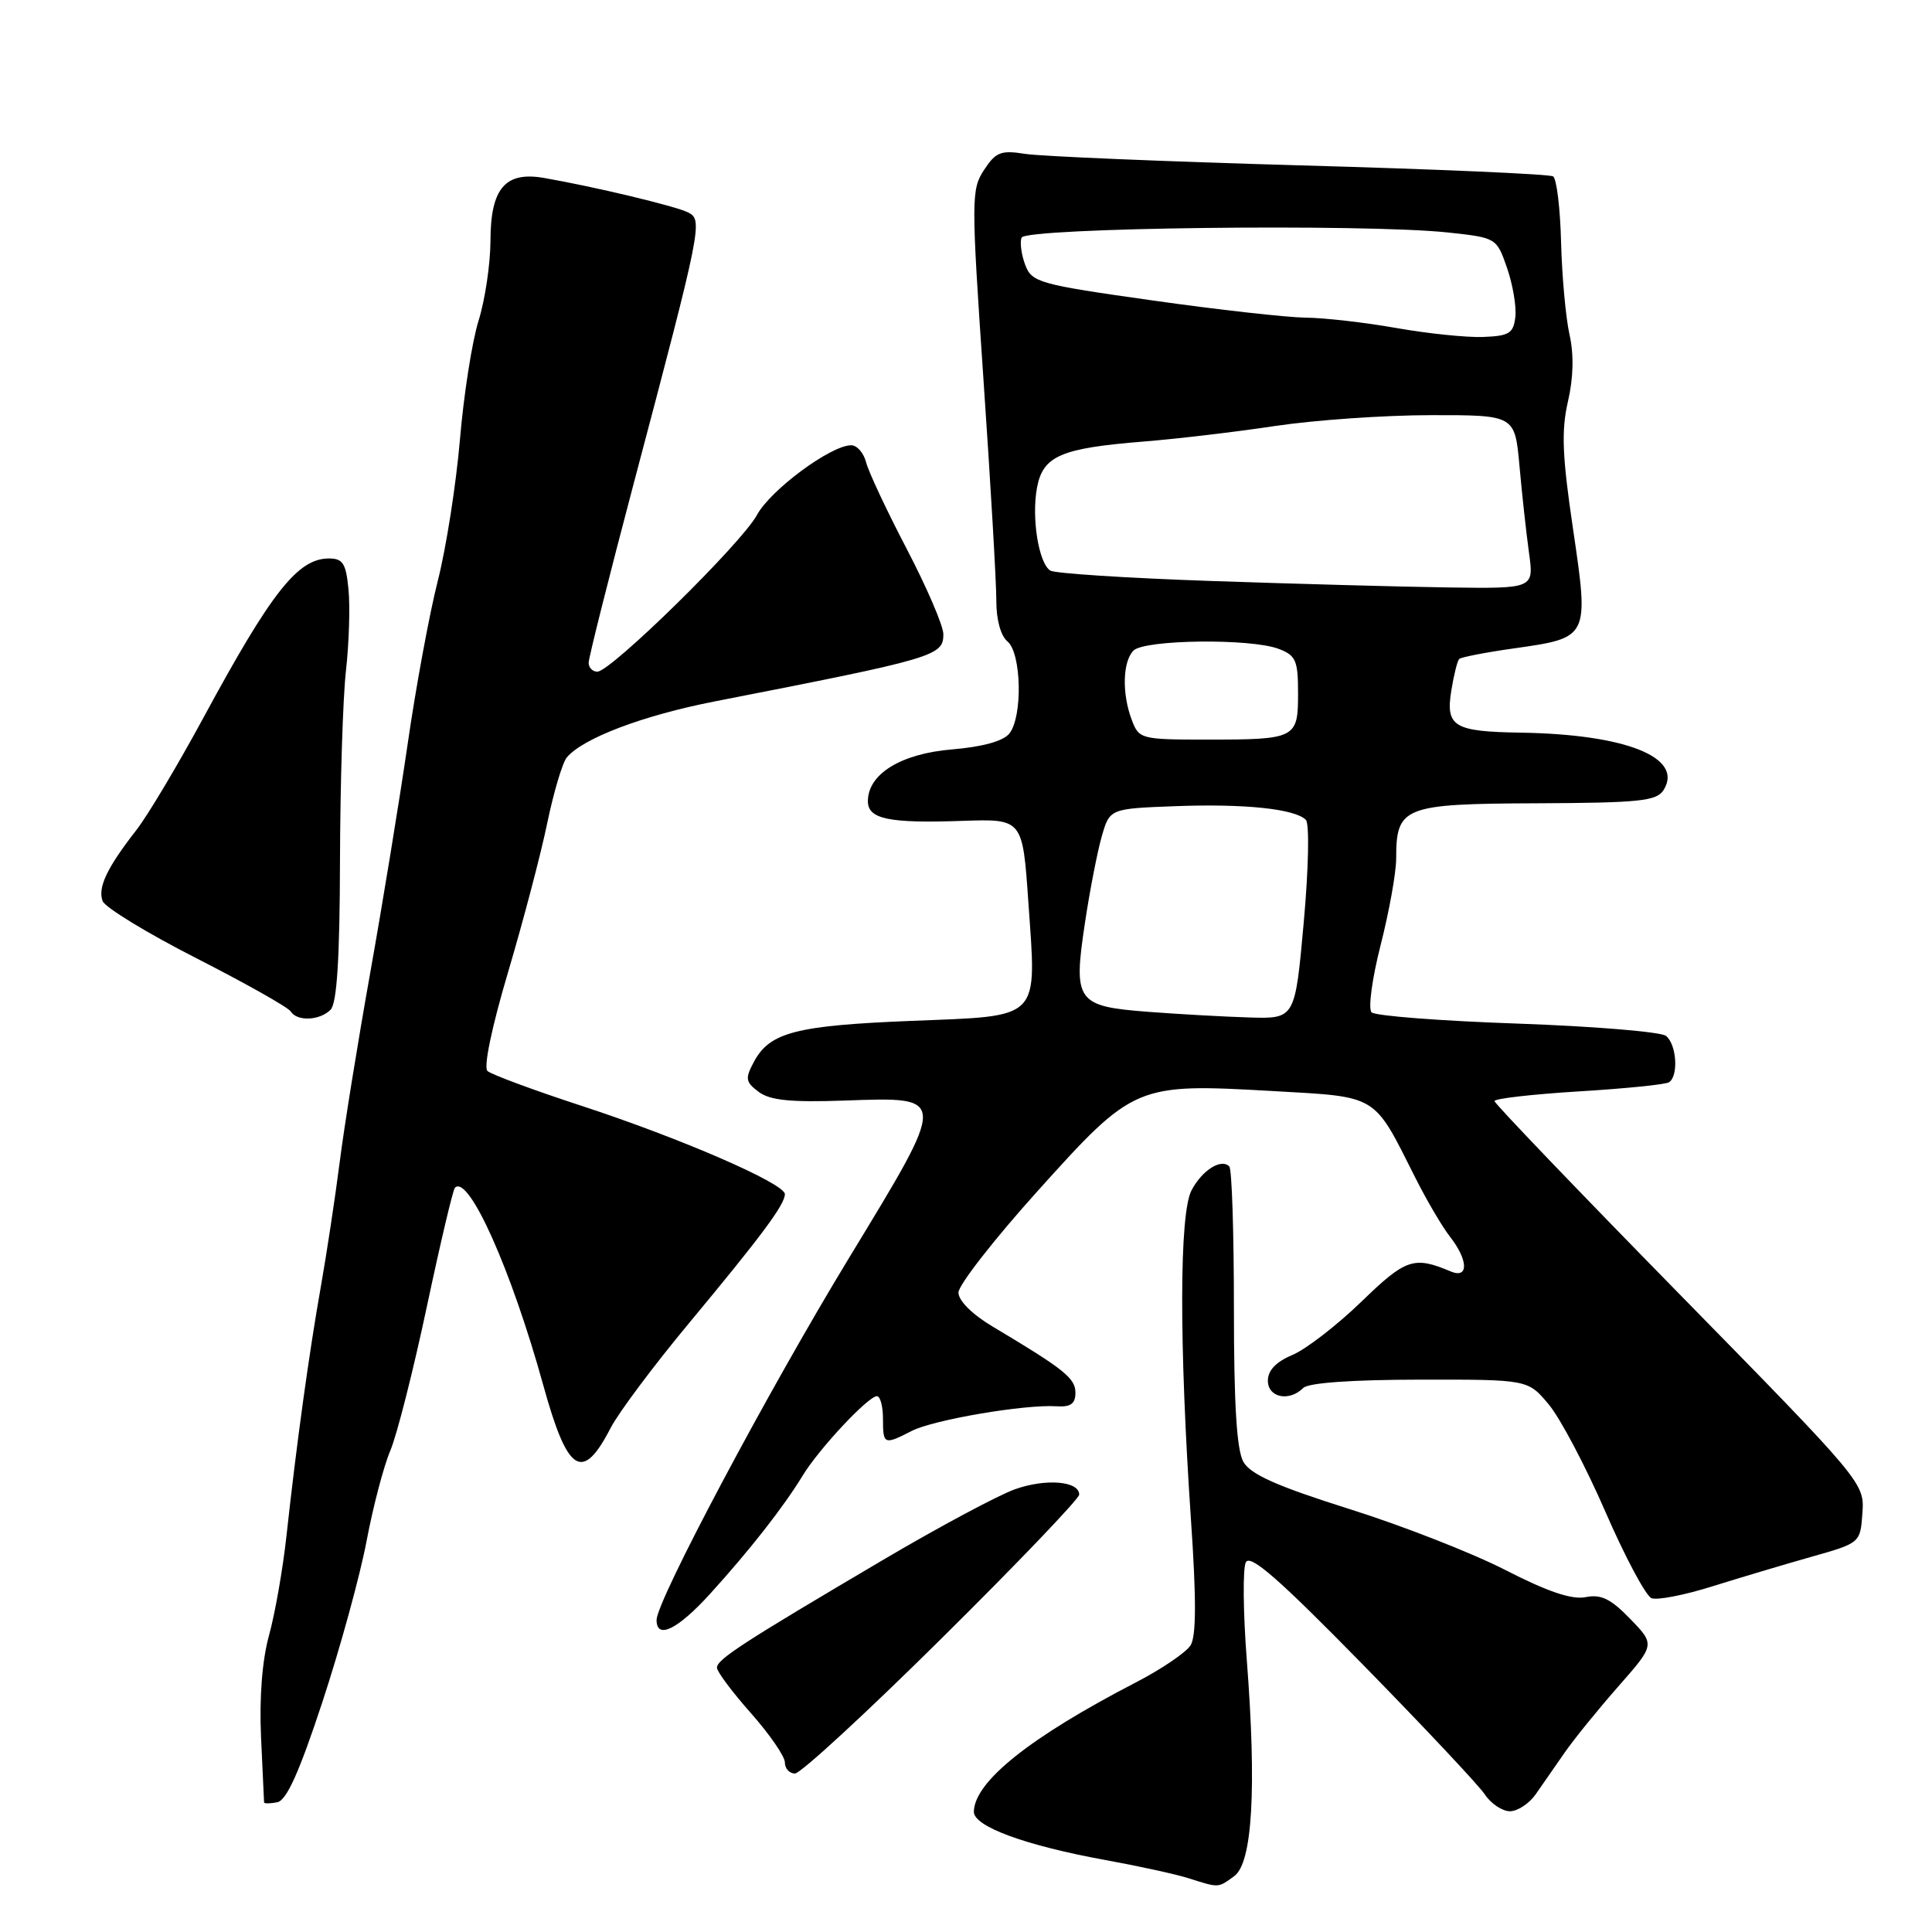 <?xml version="1.0" encoding="UTF-8" standalone="no"?>
<!DOCTYPE svg PUBLIC "-//W3C//DTD SVG 1.1//EN" "http://www.w3.org/Graphics/SVG/1.1/DTD/svg11.dtd" >
<svg xmlns="http://www.w3.org/2000/svg" xmlns:xlink="http://www.w3.org/1999/xlink" version="1.1" viewBox="0 0 256 256">
 <g >
 <path fill="currentColor"
d=" M 163.55 248.59 C 165.95 246.83 166.52 237.02 165.21 220.00 C 164.72 213.68 164.66 207.83 165.08 207.01 C 165.66 205.89 169.46 209.21 180.53 220.51 C 188.61 228.76 195.90 236.51 196.73 237.75 C 197.55 238.99 199.06 240.00 200.07 240.00 C 201.08 240.00 202.62 238.99 203.49 237.75 C 204.36 236.51 206.07 234.05 207.29 232.28 C 208.50 230.52 211.71 226.56 214.41 223.49 C 219.31 217.92 219.31 217.92 216.01 214.51 C 213.44 211.85 212.14 211.22 210.10 211.63 C 208.28 211.99 205.07 210.91 199.50 208.05 C 195.10 205.79 185.77 202.14 178.76 199.94 C 169.22 196.93 165.71 195.37 164.76 193.71 C 163.87 192.15 163.50 186.15 163.50 173.33 C 163.50 163.34 163.23 154.89 162.89 154.56 C 161.81 153.47 159.31 155.04 157.89 157.71 C 156.26 160.77 156.23 178.02 157.81 201.40 C 158.53 211.88 158.51 216.81 157.76 218.01 C 157.17 218.95 153.95 221.14 150.60 222.88 C 136.51 230.17 129.13 236.05 129.04 240.05 C 128.99 242.01 135.84 244.53 146.50 246.47 C 150.90 247.27 155.85 248.35 157.50 248.88 C 161.57 250.17 161.37 250.18 163.55 248.59 Z  M 42.73 225.49 C 45.08 218.35 47.71 208.77 48.57 204.21 C 49.43 199.65 50.85 194.25 51.72 192.21 C 52.59 190.17 54.76 181.61 56.55 173.18 C 58.34 164.75 60.02 157.64 60.28 157.38 C 62.09 155.58 67.74 168.20 71.99 183.56 C 75.22 195.25 77.17 196.47 80.93 189.18 C 81.98 187.16 86.65 180.91 91.31 175.31 C 100.94 163.72 104.00 159.61 104.00 158.23 C 104.00 156.82 90.13 150.80 77.00 146.51 C 70.67 144.44 65.09 142.37 64.59 141.91 C 64.05 141.42 65.17 136.05 67.33 128.79 C 69.33 122.03 71.67 113.16 72.51 109.07 C 73.36 104.99 74.52 101.08 75.10 100.37 C 77.23 97.82 85.16 94.81 94.71 92.94 C 123.92 87.23 125.00 86.92 125.00 84.04 C 125.00 82.93 122.82 77.86 120.16 72.76 C 117.50 67.67 115.07 62.49 114.76 61.25 C 114.44 60.01 113.56 59.00 112.79 59.00 C 110.09 59.00 102.09 64.92 100.30 68.24 C 98.29 71.97 80.94 89.00 79.15 89.00 C 78.52 89.00 78.00 88.47 78.00 87.81 C 78.00 87.16 80.69 76.47 83.97 64.06 C 93.02 29.86 93.16 29.14 91.16 28.14 C 89.52 27.31 78.72 24.73 72.09 23.58 C 66.94 22.68 65.00 24.96 64.99 31.90 C 64.98 34.98 64.27 39.75 63.41 42.50 C 62.55 45.25 61.44 52.35 60.94 58.29 C 60.43 64.22 59.12 72.60 58.02 76.92 C 56.92 81.23 55.11 91.00 54.01 98.63 C 52.90 106.26 50.66 119.92 49.04 129.00 C 47.42 138.07 45.60 149.32 45.01 154.00 C 44.41 158.68 43.29 166.10 42.51 170.50 C 40.95 179.32 39.30 191.24 37.96 203.50 C 37.48 207.90 36.44 213.83 35.65 216.68 C 34.74 219.98 34.35 224.90 34.59 230.18 C 34.80 234.76 34.98 238.65 34.99 238.82 C 34.99 239.00 35.78 239.00 36.73 238.81 C 37.97 238.58 39.65 234.84 42.73 225.49 Z  M 124.84 217.02 C 134.83 207.13 143.00 198.59 143.00 198.04 C 143.00 196.25 138.59 195.88 134.50 197.33 C 132.30 198.11 124.42 202.32 117.00 206.70 C 98.45 217.64 95.00 219.87 95.00 220.98 C 95.00 221.50 97.03 224.21 99.50 227.00 C 101.97 229.79 104.00 232.73 104.00 233.53 C 104.00 234.34 104.60 235.00 105.34 235.00 C 106.08 235.00 114.86 226.91 124.84 217.02 Z  M 94.11 211.17 C 99.35 205.40 103.82 199.69 106.35 195.54 C 108.50 191.99 115.04 185.00 116.20 185.00 C 116.64 185.00 117.00 186.35 117.00 188.00 C 117.00 191.43 117.14 191.49 120.80 189.61 C 123.67 188.13 135.81 186.06 140.00 186.34 C 141.87 186.46 142.50 186.01 142.50 184.54 C 142.50 182.62 141.01 181.43 131.55 175.79 C 128.83 174.17 127.00 172.35 127.00 171.27 C 127.00 170.28 131.74 164.20 137.54 157.76 C 150.23 143.67 150.54 143.54 168.65 144.57 C 182.70 145.37 181.93 144.90 187.51 156.00 C 189.03 159.03 191.11 162.57 192.14 163.88 C 194.56 166.98 194.62 169.47 192.25 168.48 C 187.34 166.41 186.28 166.77 180.37 172.50 C 177.14 175.62 173.04 178.79 171.25 179.54 C 169.08 180.45 168.00 181.58 168.00 182.95 C 168.00 185.19 170.83 185.77 172.69 183.91 C 173.37 183.23 179.15 182.82 188.12 182.81 C 202.46 182.79 202.46 182.79 205.22 186.10 C 206.74 187.92 210.12 194.32 212.73 200.33 C 215.34 206.33 218.09 211.48 218.84 211.77 C 219.60 212.06 223.20 211.36 226.86 210.21 C 230.51 209.07 236.43 207.30 240.00 206.29 C 246.50 204.45 246.50 204.45 246.78 200.48 C 247.06 196.52 246.92 196.35 222.56 171.50 C 209.08 157.75 198.04 146.23 198.03 145.90 C 198.01 145.57 203.01 145.00 209.14 144.62 C 215.26 144.25 220.66 143.71 221.14 143.41 C 222.44 142.61 222.17 138.38 220.75 137.26 C 220.06 136.72 211.20 135.99 201.05 135.63 C 190.90 135.28 182.21 134.61 181.74 134.14 C 181.27 133.67 181.80 129.70 182.94 125.23 C 184.07 120.79 185.00 115.64 185.00 113.77 C 185.00 106.88 185.95 106.51 203.60 106.44 C 217.25 106.38 219.50 106.15 220.43 104.69 C 223.14 100.38 215.48 97.30 201.50 97.08 C 192.62 96.94 191.53 96.28 192.31 91.48 C 192.64 89.43 193.11 87.56 193.35 87.32 C 193.59 87.08 196.87 86.44 200.64 85.91 C 210.57 84.50 210.56 84.53 208.44 70.12 C 207.00 60.42 206.87 57.07 207.76 53.21 C 208.49 50.06 208.56 46.98 207.97 44.34 C 207.47 42.12 206.97 36.61 206.85 32.10 C 206.74 27.59 206.26 23.66 205.79 23.37 C 205.31 23.07 190.20 22.41 172.21 21.91 C 154.22 21.40 137.85 20.71 135.84 20.39 C 132.63 19.88 131.95 20.14 130.39 22.52 C 128.69 25.13 128.68 26.32 130.32 50.37 C 131.27 64.19 132.03 77.36 132.02 79.63 C 132.01 82.10 132.60 84.25 133.50 85.00 C 135.35 86.54 135.53 94.95 133.75 97.19 C 132.95 98.20 130.22 98.96 126.16 99.30 C 119.38 99.86 115.00 102.56 115.00 106.16 C 115.00 108.53 117.74 109.11 127.50 108.77 C 135.50 108.50 135.50 108.50 136.26 119.50 C 137.36 135.35 138.12 134.57 120.80 135.27 C 105.42 135.89 101.99 136.79 99.89 140.71 C 98.71 142.92 98.78 143.37 100.53 144.68 C 102.03 145.80 104.75 146.08 111.88 145.83 C 125.66 145.35 125.65 145.05 112.52 166.65 C 101.72 184.41 87.00 212.12 87.00 214.66 C 87.00 217.29 89.80 215.92 94.11 211.17 Z  M 43.80 133.80 C 44.64 132.96 45.02 127.08 45.05 114.05 C 45.08 103.85 45.43 92.52 45.84 88.88 C 46.25 85.24 46.40 80.40 46.18 78.13 C 45.85 74.66 45.44 74.00 43.59 74.00 C 39.46 74.00 35.98 78.42 26.95 95.11 C 23.56 101.37 19.56 108.08 18.06 110.00 C 14.18 114.97 12.92 117.62 13.60 119.40 C 13.92 120.24 19.52 123.66 26.04 126.98 C 32.56 130.31 38.17 133.47 38.51 134.01 C 39.35 135.37 42.35 135.25 43.80 133.80 Z  M 152.10 134.07 C 142.64 133.34 142.19 132.70 143.76 122.30 C 144.40 118.01 145.41 112.85 145.99 110.82 C 147.05 107.15 147.05 107.15 155.78 106.82 C 164.96 106.48 171.58 107.18 173.03 108.63 C 173.52 109.12 173.40 115.02 172.75 122.25 C 171.60 135.00 171.60 135.00 165.55 134.82 C 162.22 134.72 156.17 134.38 152.10 134.07 Z  M 149.98 95.43 C 148.64 91.94 148.75 87.65 150.20 86.20 C 151.66 84.74 165.75 84.57 169.43 85.98 C 171.71 86.84 172.00 87.51 172.00 91.87 C 172.00 97.86 171.73 98.00 159.89 98.00 C 151.21 98.00 150.92 97.92 149.98 95.43 Z  M 160.39 76.98 C 149.33 76.60 139.78 75.98 139.18 75.61 C 137.63 74.65 136.66 68.63 137.41 64.61 C 138.20 60.41 140.56 59.39 151.50 58.51 C 155.90 58.16 163.78 57.23 169.00 56.44 C 174.22 55.66 183.50 55.01 189.62 55.01 C 200.73 55.00 200.73 55.00 201.34 61.75 C 201.67 65.46 202.24 70.64 202.60 73.25 C 203.26 78.00 203.26 78.00 191.88 77.84 C 185.62 77.75 171.45 77.36 160.39 76.98 Z  M 185.00 43.46 C 180.88 42.73 175.47 42.11 173.00 42.09 C 170.53 42.06 161.36 41.04 152.64 39.80 C 137.67 37.69 136.73 37.42 135.85 35.11 C 135.34 33.76 135.12 32.13 135.36 31.49 C 135.87 30.16 180.91 29.62 191.90 30.81 C 198.28 31.50 198.31 31.52 199.69 35.50 C 200.45 37.70 200.95 40.62 200.79 42.00 C 200.54 44.17 199.98 44.52 196.50 44.65 C 194.30 44.73 189.12 44.19 185.00 43.46 Z "/>
</g>
</svg>